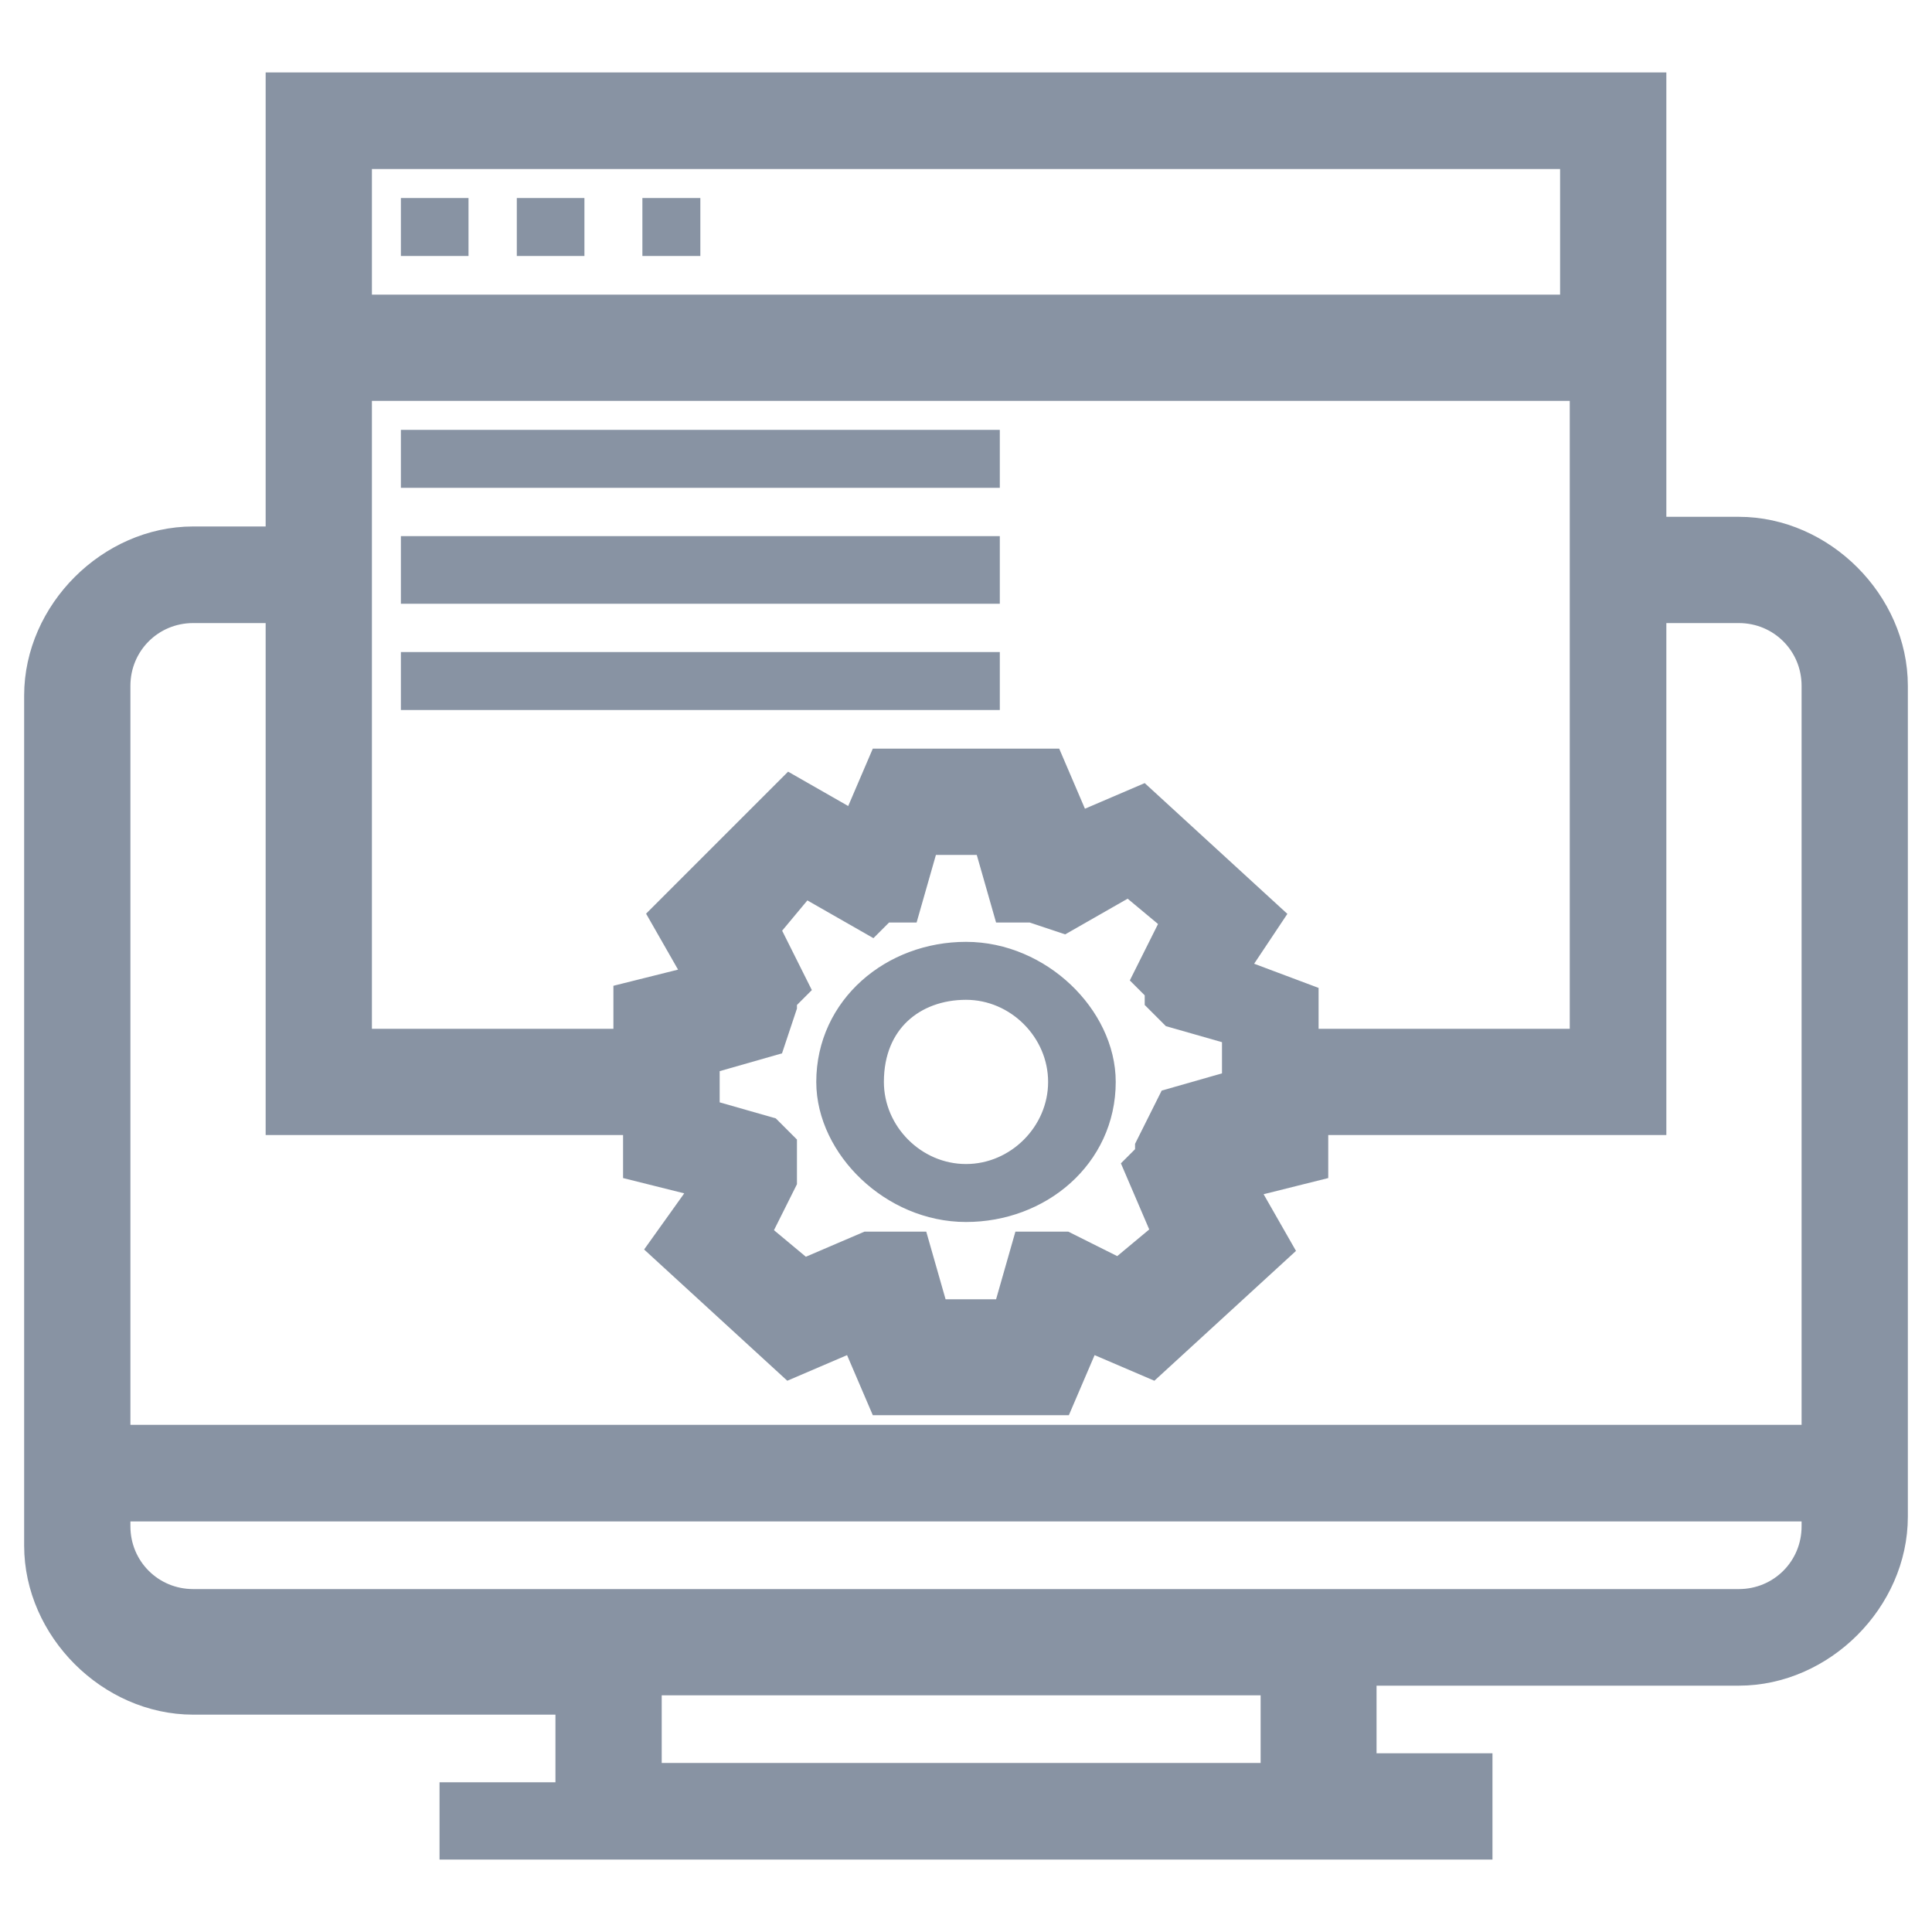 <?xml version="1.0" encoding="utf-8"?>
<!-- Generator: Adobe Illustrator 22.0.1, SVG Export Plug-In . SVG Version: 6.00 Build 0)  -->
<svg version="1.1" id="Layer_1" xmlns="http://www.w3.org/2000/svg" xmlns:xlink="http://www.w3.org/1999/xlink" x="0px" y="0px"
	 viewBox="0 0 20 20" style="enable-background:new 0 0 20 20;" xml:space="preserve">
<style type="text/css">
	.st0{fill:#8893A3;stroke:#8893A3;stroke-width:0.5;}
</style>
<path class="st0" d="M18,5.6H17V1H3v4.7H2c-0.8,0-1.5,0.7-1.5,1.5v8.8c0,0.8,0.7,1.5,1.5,1.5h4v1.2H4.8V19h10.4v-0.6H14v-1.2h4
	c0.8,0,1.5-0.7,1.5-1.5V7.1C19.5,6.3,18.8,5.6,18,5.6z M12.6,10.1L13,9.5l-1.2-1.1l-0.7,0.3L10.8,8H9.2L8.9,8.7L8.2,8.3L7,9.5
	l0.4,0.7l-0.8,0.2v0.5H3.6v-7h12.9v7h-3.1v-0.5L12.6,10.1z M12.2,12.8l-0.6,0.5L11,13L10.9,13c0,0-0.1,0-0.1,0l-0.1,0l-0.2,0.7H9.6
	l-0.2-0.7l-0.1,0c0,0-0.1,0-0.1,0L9,13l-0.7,0.3l-0.6-0.5l0.3-0.6L8,12c0,0,0-0.1,0-0.1l-0.1-0.1l-0.7-0.2v-0.7l0.7-0.2L8,10.4
	c0,0,0-0.1,0-0.1l0.1-0.1L7.8,9.6L8.3,9L9,9.4l0.1-0.1c0,0,0.1,0,0.1,0l0.1,0l0.2-0.7h0.8l0.2,0.7l0.1,0c0,0,0.1,0,0.1,0L11,9.4
	L11.7,9l0.6,0.5l-0.3,0.6l0.1,0.1c0,0,0,0.1,0,0.1l0.1,0.1l0.7,0.2v0.7l-0.7,0.2L12,11.9c0,0,0,0.1,0,0.1l-0.1,0.1L12.2,12.8z
	 M16.4,1.5v1.8H3.6V1.5H16.4z M2,6.2H3v5.3h3.7V12l0.8,0.2L7,12.9L8.2,14l0.7-0.3l0.3,0.7h1.7l0.3-0.7l0.7,0.3l1.2-1.1l-0.4-0.7
	l0.8-0.2v-0.5H17V6.2H18c0.5,0,0.9,0.4,0.9,0.9V15H1.1V7.1C1.1,6.6,1.5,6.2,2,6.2z M13.4,18.5H6.6v-1.2h6.7V18.5z M18,16.7H2
	c-0.5,0-0.9-0.4-0.9-0.9v-0.3h17.8v0.3C18.9,16.3,18.5,16.7,18,16.7z"/>
<path class="st0" d="M4.4,2.3h0.2v0.1H4.4V2.3z"/>
<path class="st0" d="M5.6,2.3h0.2v0.1H5.6V2.3z"/>
<path class="st0" d="M6.9,2.3H7v0.1H6.9V2.3z"/>
<path class="st0" d="M8.7,11.2c0-0.7,0.6-1.2,1.3-1.2c0.7,0,1.3,0.6,1.3,1.2c0,0.7-0.6,1.2-1.3,1.2C9.3,12.4,8.7,11.8,8.7,11.2z
	 M8.9,11.2c0,0.6,0.5,1.1,1.1,1.1c0.6,0,1.1-0.5,1.1-1.1c0-0.6-0.5-1.1-1.1-1.1C9.4,10.1,8.9,10.5,8.9,11.2z"/>
<path class="st0" d="M4.4,4.7h5.7v0.1H4.4V4.7z"/>
<path class="st0" d="M4.4,5.8h5.7V6H4.4V5.8z"/>
<path class="st0" d="M4.4,7h5.7v0.1H4.4V7z"/>
</svg>
